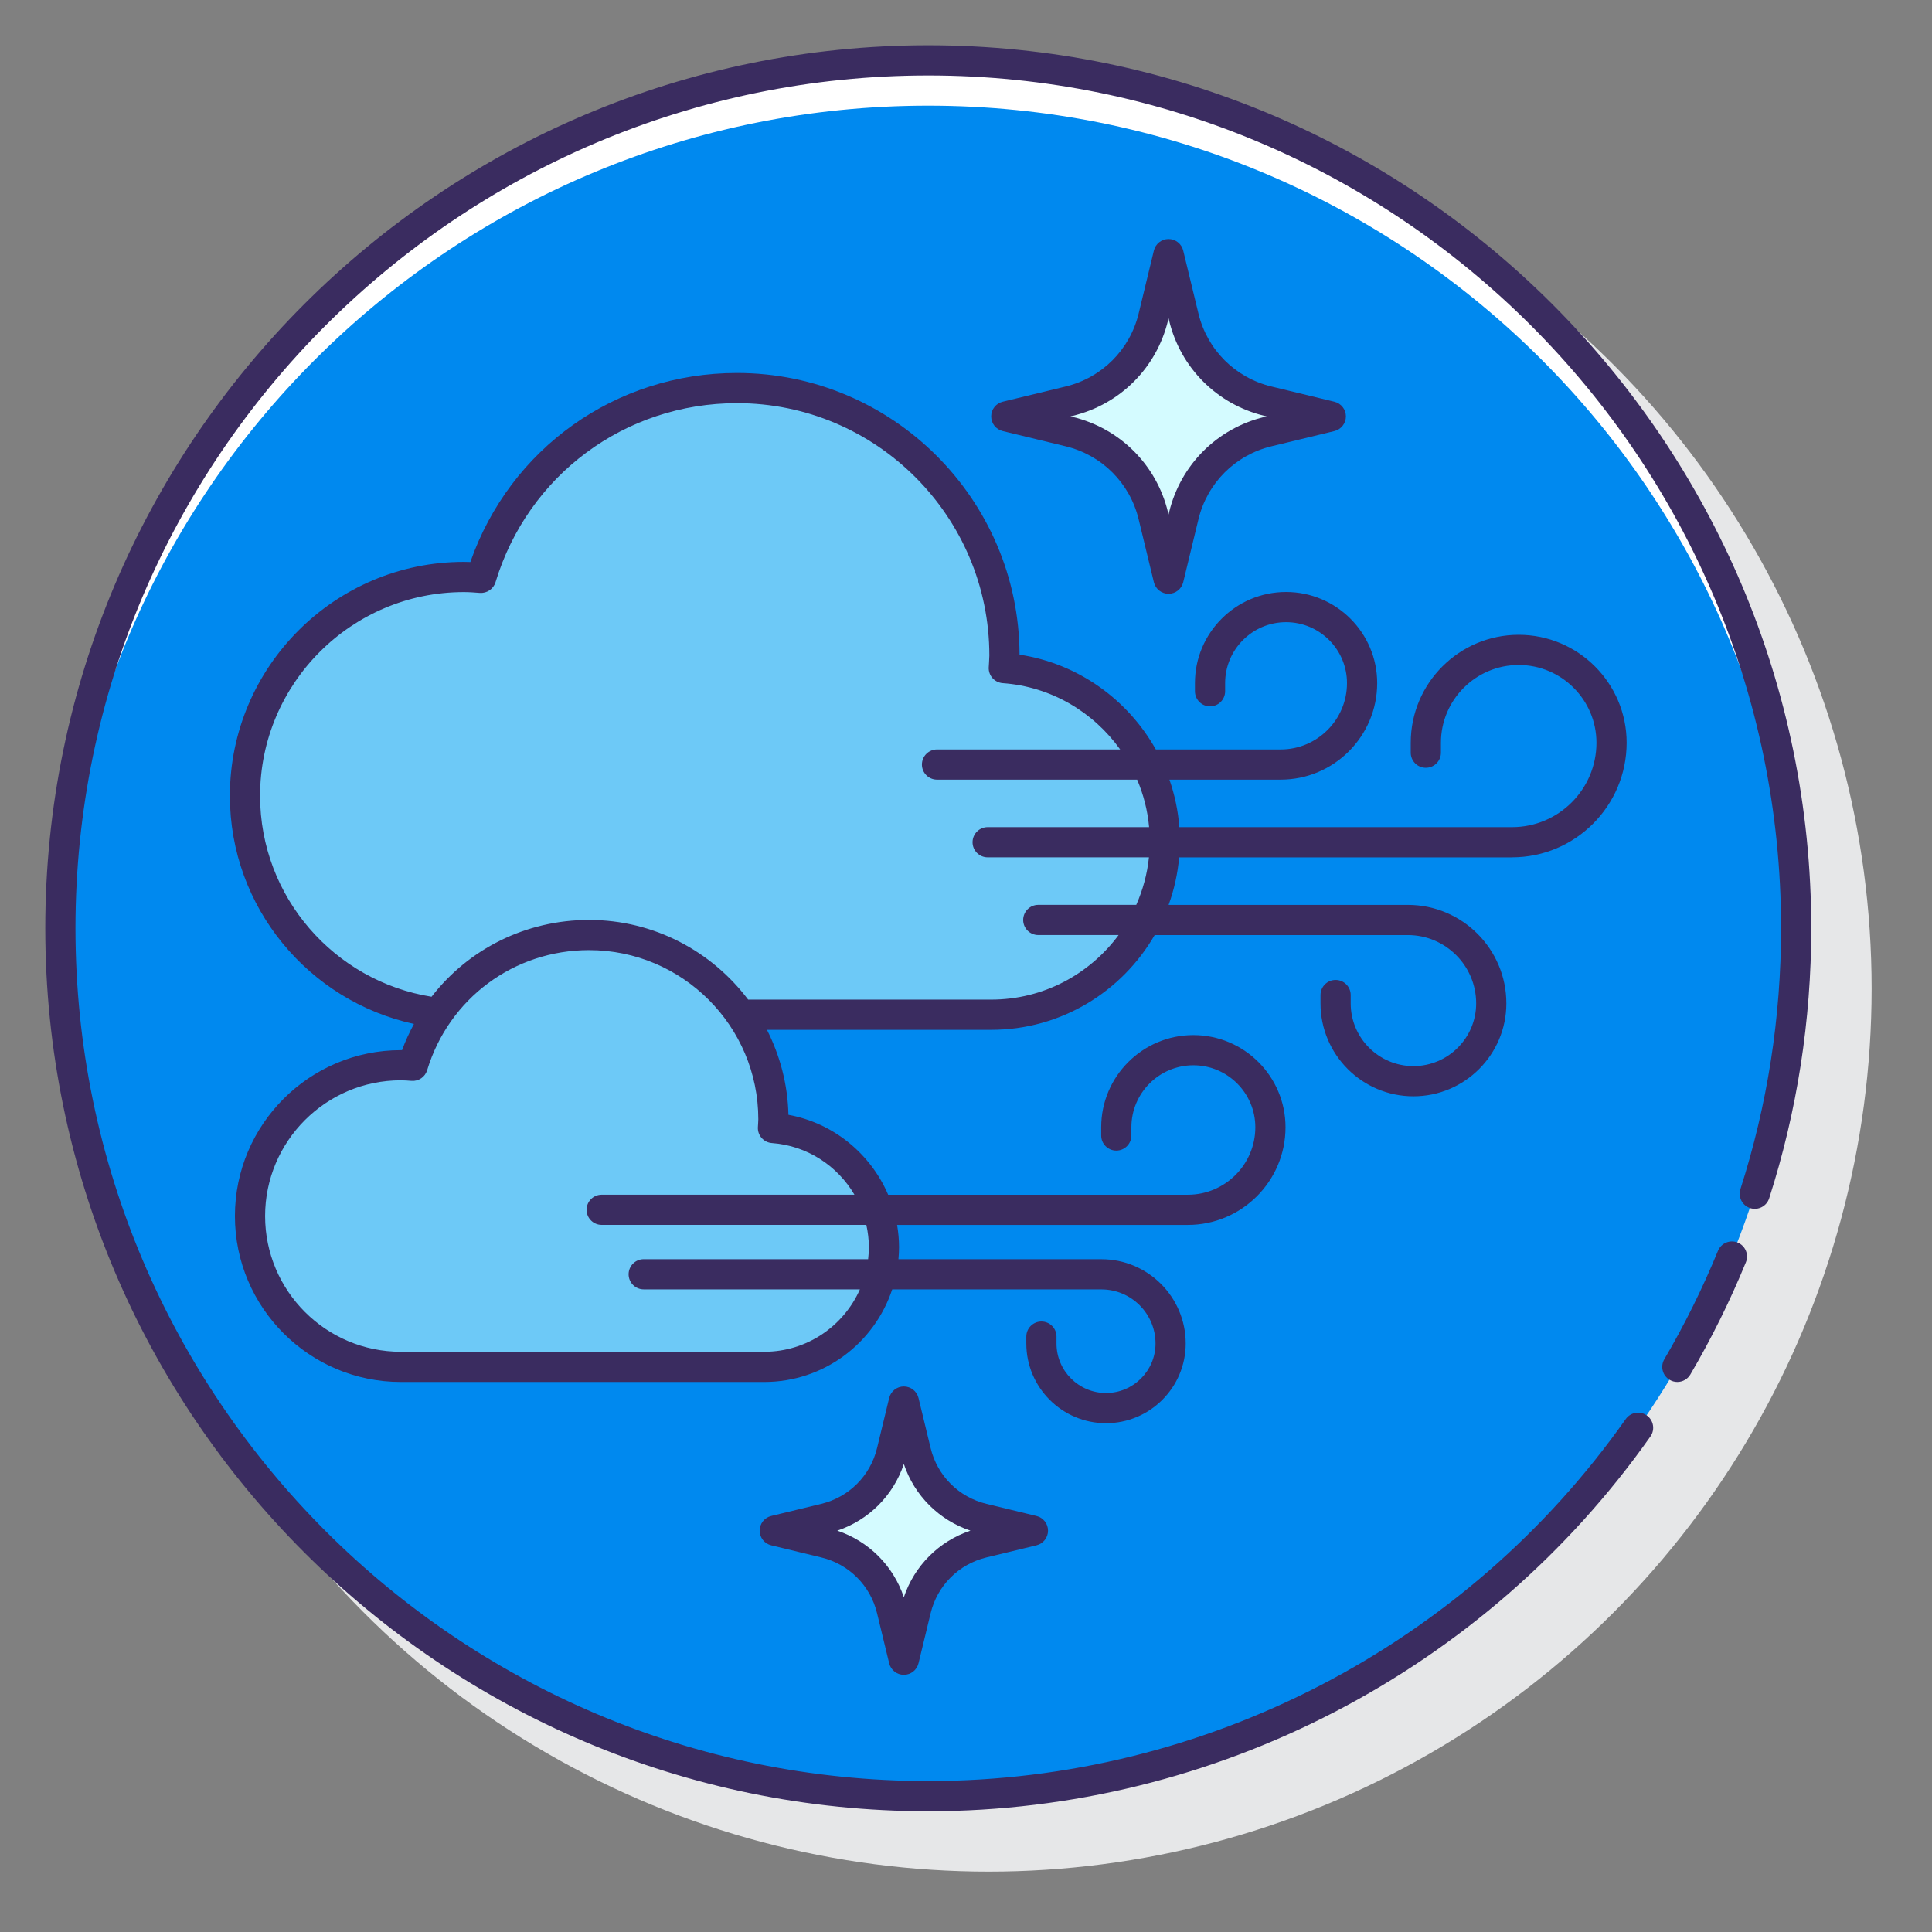 <svg id="Layer_1" enable-background="new 0 0 128 128" height="512" viewBox="0 0 128 128" width="512" xmlns="http://www.w3.org/2000/svg"><rect x="0" y="0" width="128" height="128" fill="#808080" stroke="none"/><g><g><circle cx="65.5" cy="65.5" fill="#e6e7e8" r="58.5"/></g><g><g><circle cx="61.5" cy="61.5" fill="#0089ef" r="57.5"/></g><g><path d="m61.5 7c31.253 0 56.664 24.939 57.462 56 .013-.5.038-.997.038-1.5 0-31.756-25.744-57.5-57.5-57.5s-57.5 25.744-57.5 57.5c0 .503.025 1 .038 1.5.798-31.061 26.209-56 57.462-56z" fill="#fff"/></g><g fill="#6dc9f7"><path d="m66.504 44.262c.013-.278.042-.551.042-.831 0-9.787-7.934-17.72-17.72-17.72-7.996 0-14.749 5.298-16.955 12.573-.377-.029-.755-.058-1.14-.058-8.008 0-14.5 6.492-14.5 14.5s6.492 14.5 14.5 14.5h34.942c6.353 0 11.503-5.15 11.503-11.503-.001-6.072-4.709-11.033-10.672-11.461z"/><path d="m51.21 74.733c.009-.191.029-.38.029-.573 0-6.744-5.467-12.212-12.212-12.212-5.51 0-10.164 3.651-11.685 8.665-.26-.02-.521-.04-.786-.04-5.519 0-9.993 4.474-9.993 9.993s4.474 9.993 9.993 9.993h24.08c4.378 0 7.927-3.549 7.927-7.927.001-4.185-3.243-7.604-7.353-7.899z"/></g><path d="m77.419 16.836 1.009 4.17c.667 2.754 2.817 4.905 5.572 5.572l4.17 1.009-4.17 1.01c-2.755.667-4.905 2.817-5.572 5.572l-1.009 4.17-1.009-4.17c-.667-2.754-2.817-4.905-5.572-5.572l-4.17-1.009 4.17-1.009c2.754-.667 4.905-2.817 5.572-5.572z" fill="#d4fbff"/><g><path d="m59.882 92.857.803 3.317c.53 2.191 2.241 3.902 4.432 4.432l3.317.803-3.317.803c-2.191.53-3.902 2.241-4.432 4.432l-.803 3.317-.803-3.317c-.53-2.191-2.241-3.902-4.432-4.432l-3.317-.803 3.317-.803c2.191-.53 3.902-2.241 4.432-4.432z" fill="#d4fbff"/><g fill="#3a2c60"><path d="m115.124 82.322c-.511-.207-1.094.037-1.304.547-1.008 2.465-2.204 4.882-3.554 7.184-.28.476-.12 1.089.356 1.368.159.093.333.138.505.138.343 0 .677-.177.863-.494 1.398-2.383 2.637-4.886 3.681-7.439.209-.511-.036-1.094-.547-1.304z"/><path d="m61.5 3c-32.257 0-58.5 26.243-58.5 58.5s26.243 58.5 58.5 58.5c18.998 0 36.884-9.282 47.845-24.83.318-.451.21-1.075-.241-1.394-.453-.319-1.075-.21-1.394.241-10.586 15.018-27.862 23.983-46.21 23.983-31.154 0-56.5-25.346-56.5-56.5s25.346-56.5 56.5-56.5 56.5 25.346 56.5 56.5c0 5.903-.906 11.717-2.692 17.282-.169.526.121 1.089.646 1.258s1.088-.121 1.258-.646c1.85-5.763 2.788-11.784 2.788-17.894 0-32.257-26.243-58.5-58.5-58.5z"/><path d="m100.177 56.801c4.186 0 7.592-3.406 7.592-7.592 0-3.944-3.208-7.152-7.152-7.152s-7.152 3.208-7.152 7.152v.659c0 .552.448 1 1 1s1-.448 1-1v-.659c0-2.841 2.312-5.152 5.152-5.152s5.152 2.312 5.152 5.152c0 3.083-2.508 5.592-5.592 5.592h-22.044c-.081-1.093-.307-2.147-.656-3.148h7.369c3.527 0 6.396-2.869 6.396-6.396 0-3.329-2.708-6.037-6.037-6.037s-6.037 2.708-6.037 6.037v.54c0 .552.448 1 1 1s1-.448 1-1v-.54c0-2.226 1.811-4.037 4.037-4.037s4.037 1.811 4.037 4.037c0 2.424-1.972 4.396-4.396 4.396h-8.27c-1.847-3.291-5.134-5.692-9.029-6.28-.032-10.295-8.417-18.662-18.72-18.662-8.038 0-15.039 5.001-17.665 12.525-.143-.006-.286-.01-.431-.01-8.546 0-15.5 6.953-15.5 15.5 0 7.409 5.235 13.592 12.194 15.113-.299.554-.566 1.131-.788 1.736-.026 0-.053 0-.08 0-6.062 0-10.993 4.931-10.993 10.993 0 6.061 4.931 10.992 10.993 10.992h24.08c3.947 0 7.298-2.577 8.474-6.134h13.86c1.977 0 3.585 1.608 3.585 3.585 0 1.809-1.471 3.28-3.28 3.28s-3.28-1.471-3.28-3.28v-.458c0-.552-.448-1-1-1s-1 .448-1 1v.458c0 2.911 2.369 5.28 5.28 5.28s5.28-2.369 5.28-5.28c0-3.08-2.506-5.585-5.585-5.585h-13.447c.023-.262.04-.525.04-.792 0-.504-.047-.997-.129-1.48h19.263c3.568 0 6.471-2.903 6.471-6.471 0-3.367-2.739-6.106-6.106-6.106s-6.106 2.739-6.106 6.106v.547c0 .552.448 1 1 1s1-.448 1-1v-.547c0-2.264 1.842-4.106 4.106-4.106s4.106 1.842 4.106 4.106c0 2.465-2.006 4.471-4.471 4.471h-19.855c-1.159-2.705-3.615-4.751-6.607-5.295-.046-2.024-.562-3.929-1.423-5.631h14.86c4.626 0 8.664-2.532 10.826-6.277h16.776c2.495 0 4.525 2.03 4.525 4.525 0 2.292-1.864 4.156-4.156 4.156s-4.157-1.864-4.157-4.156v-.553c0-.552-.448-1-1-1s-1 .448-1 1v.553c0 3.395 2.762 6.156 6.157 6.156s6.156-2.762 6.156-6.156c0-3.598-2.927-6.525-6.525-6.525h-15.851c.36-.998.602-2.051.696-3.148h22.057zm-43.568 22.351h-16.746c-.552 0-1 .448-1 1s.448 1 1 1h17.534c.106.478.167.972.167 1.48 0 .268-.019.532-.049.792h-14.868c-.552 0-1 .448-1 1s.448 1 1 1h14.324c-1.076 2.431-3.508 4.134-6.334 4.134h-24.08c-4.958 0-8.993-4.034-8.993-8.992s4.034-8.993 8.993-8.993c.239 0 .474.019.709.037.471.036.898-.258 1.034-.707 1.442-4.758 5.753-7.955 10.728-7.955 6.182 0 11.212 5.03 11.212 11.212 0 .101-.028.527-.028.527-.025.542.387 1.004.927 1.043 2.342.169 4.349 1.512 5.47 3.422zm18.671-19.203h-6.492c-.552 0-1 .448-1 1s.448 1 1 1h5.323c-1.915 2.588-4.979 4.277-8.439 4.277h-16.105c-2.414-3.198-6.234-5.277-10.539-5.277-4.197 0-7.994 1.932-10.436 5.088-6.429-1.029-11.361-6.597-11.361-13.311 0-7.444 6.056-13.5 13.5-13.5.359 0 .71.027 1.062.055.461.034.899-.257 1.036-.707 2.151-7.096 8.581-11.863 15.998-11.863 9.22 0 16.72 7.5 16.72 16.72 0 .156-.041.786-.041.786-.025.542.387 1.004.928 1.043 3.217.23 6.015 1.925 7.779 4.393h-12.134c-.552 0-1 .448-1 1s.448 1 1 1h13.26c.419.985.694 2.043.792 3.148h-10.697c-.552 0-1 .448-1 1s.448 1 1 1h10.686c-.114 1.11-.406 2.167-.84 3.148z"/><path d="m70.603 29.569c2.401.581 4.254 2.434 4.835 4.835l1.009 4.17c.109.449.511.765.972.765.462 0 .863-.316.972-.765l1.009-4.17c.581-2.401 2.434-4.254 4.835-4.835l4.17-1.009c.449-.109.765-.51.765-.972s-.316-.863-.765-.972l-4.17-1.009c-2.401-.581-4.254-2.434-4.835-4.835l-1.009-4.17c-.109-.449-.51-.765-.972-.765-.461 0-.863.316-.972.765l-1.009 4.17c-.582 2.401-2.435 4.254-4.835 4.835l-4.17 1.009c-.449.109-.765.51-.765.972s.316.863.765.972zm.471-2.019c3.132-.758 5.55-3.175 6.309-6.309l.037-.154.037.154c.758 3.133 3.176 5.55 6.309 6.309l.154.037-.154.037c-3.133.758-5.55 3.175-6.309 6.309l-.037.154-.038-.154c-.758-3.133-3.176-5.55-6.308-6.309l-.154-.037z"/><path d="m65.352 99.634c-1.835-.444-3.251-1.86-3.695-3.695l-.803-3.317c-.109-.449-.51-.765-.972-.765s-.863.316-.972.765l-.803 3.317c-.444 1.835-1.86 3.251-3.695 3.695l-3.317.803c-.449.109-.765.51-.765.972s.316.863.765.972l3.317.803c1.835.444 3.251 1.86 3.695 3.695l.803 3.317c.109.449.51.765.972.765s.863-.316.972-.765l.803-3.317c.444-1.835 1.86-3.251 3.695-3.695l3.317-.803c.449-.109.765-.51.765-.972s-.316-.863-.765-.972zm-5.47 6.187c-.699-2.087-2.325-3.713-4.412-4.412 2.087-.699 3.713-2.325 4.412-4.412.699 2.086 2.325 3.712 4.412 4.412-2.087.699-3.713 2.325-4.412 4.412z"/></g></g></g></g></svg>